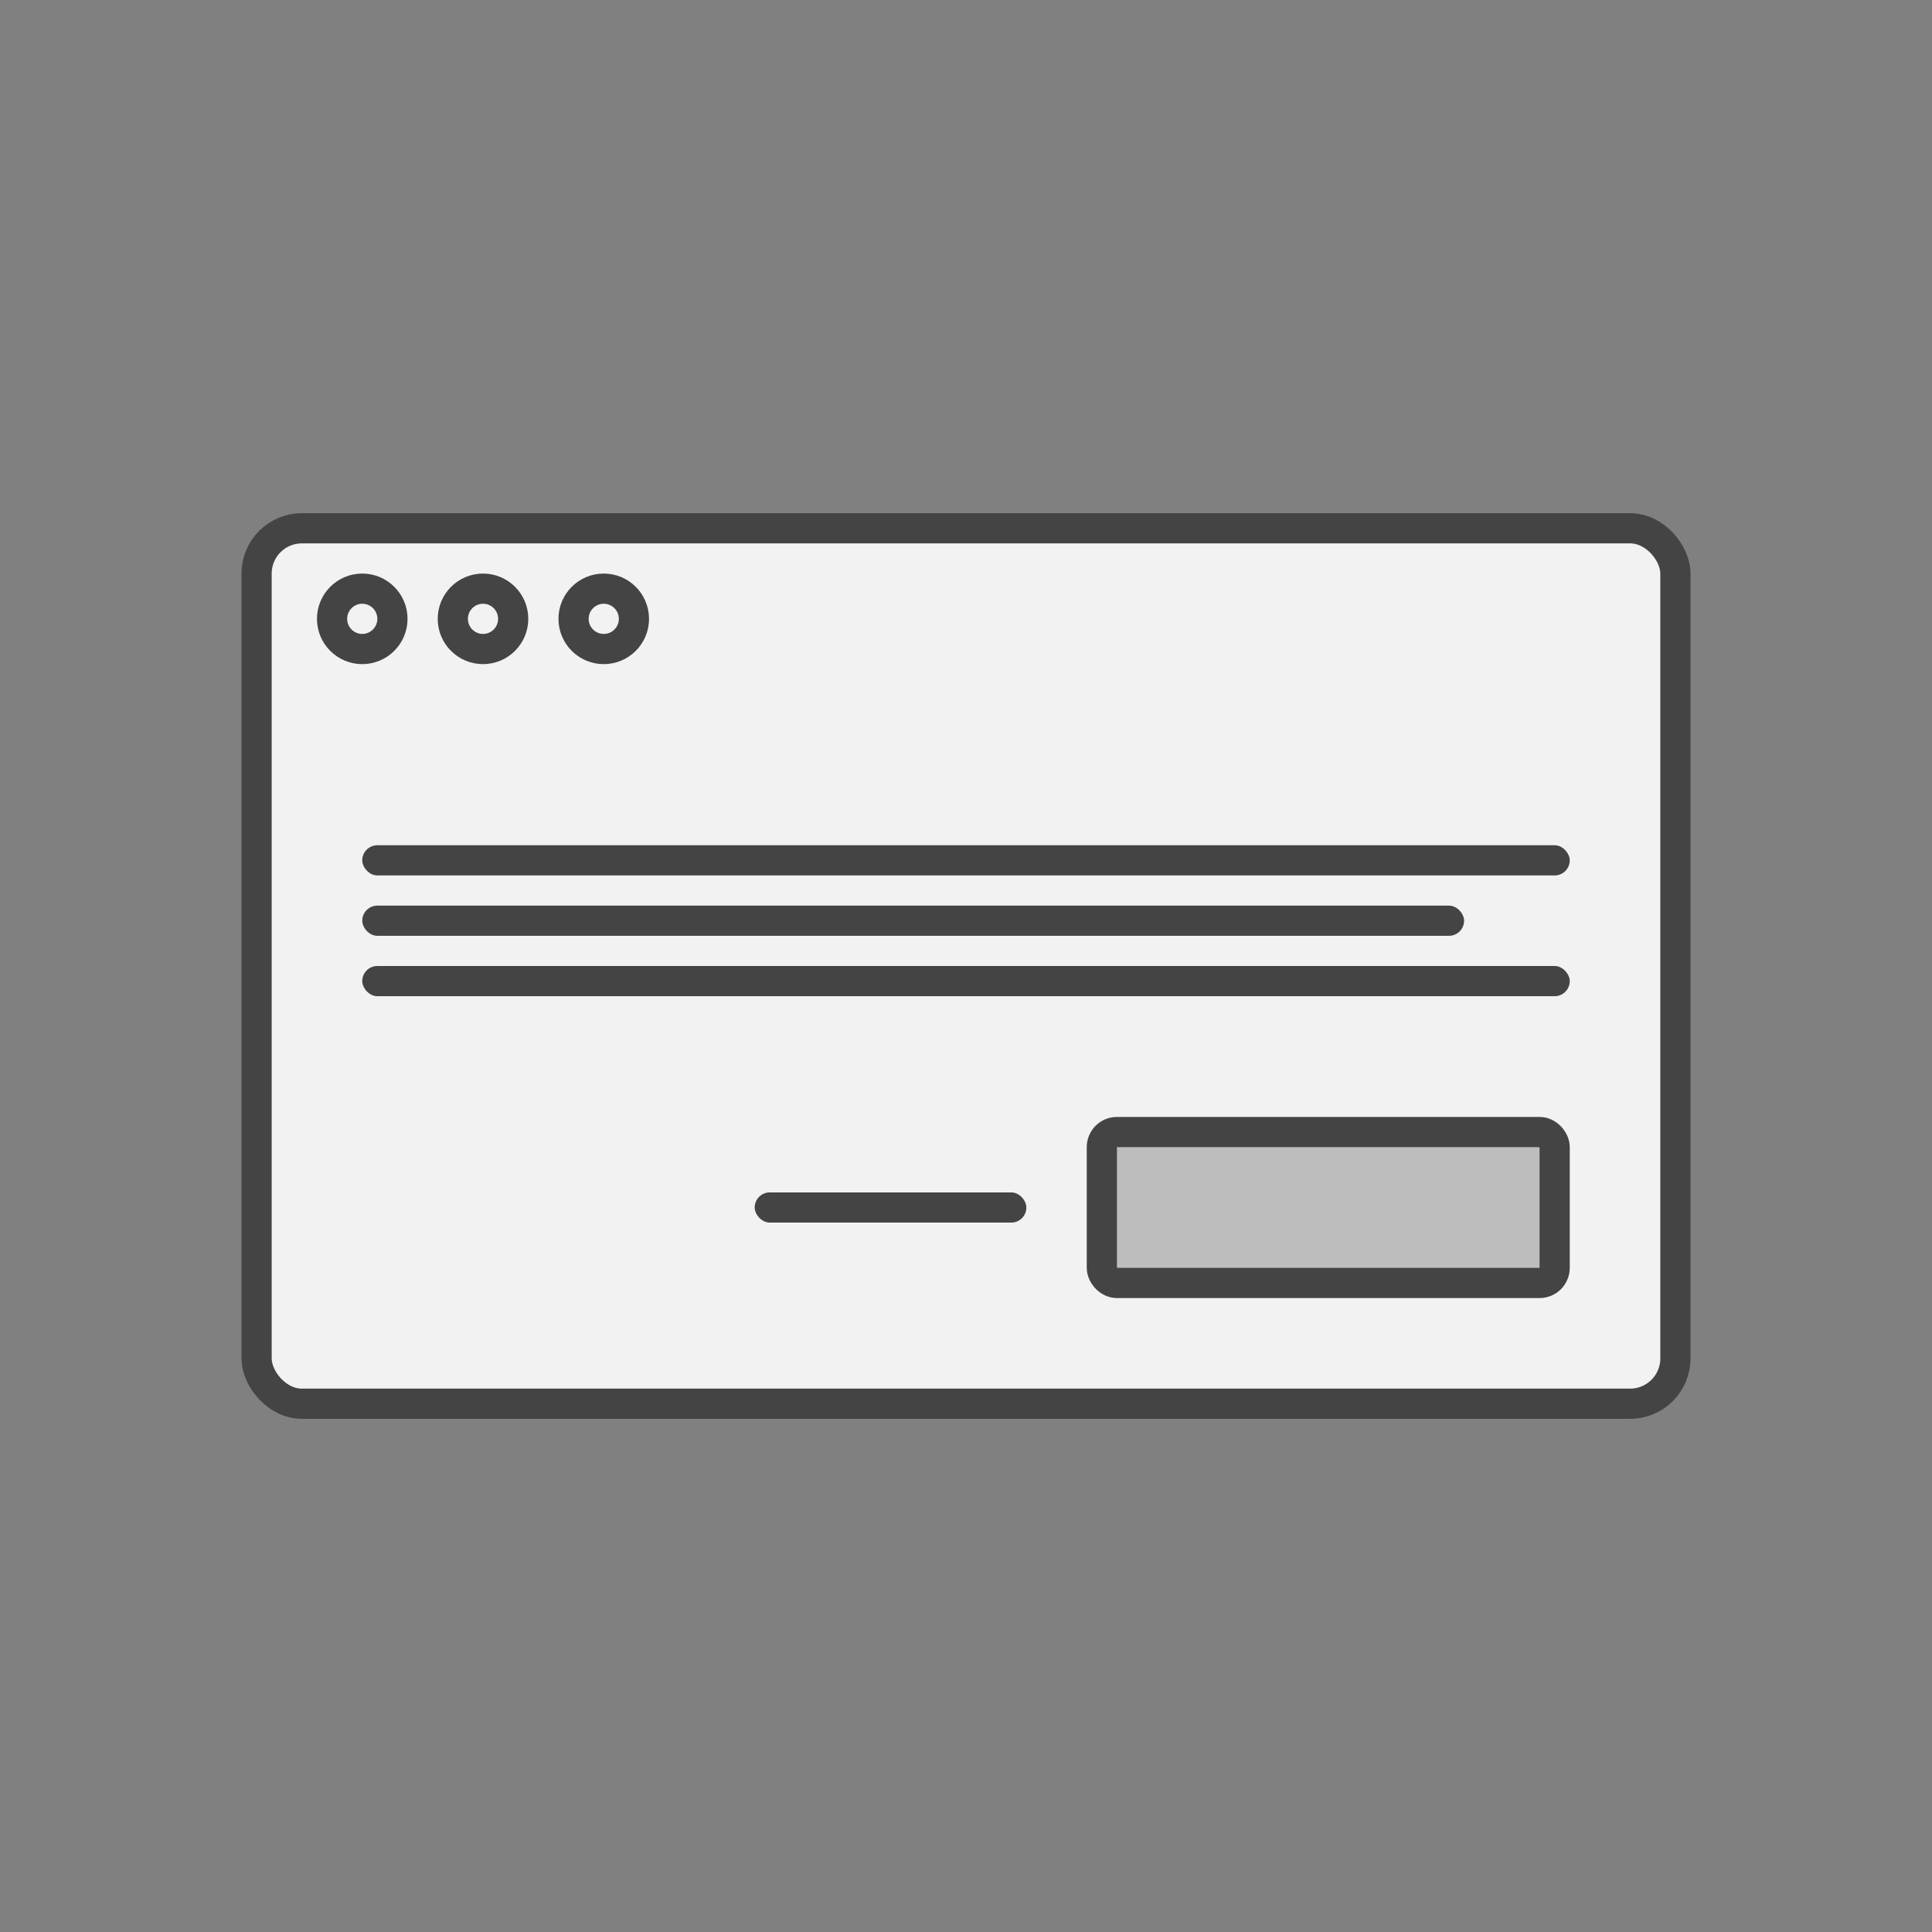 <svg width="128" height="128" viewBox="0 0 128 128" fill="none" xmlns="http://www.w3.org/2000/svg">
<rect x="0" y="0" width="128" height="128" fill="#808080" stroke="none"/>
<rect x="17" y="35" width="94" height="58" rx="3" fill="#F2F2F2" stroke="#444444" stroke-width="2"/>
<circle cx="24" cy="41" r="2" fill="#F2F2F2" stroke="#444444" stroke-width="2"/>
<circle cx="32" cy="41" r="2" fill="#F2F2F2" stroke="#444444" stroke-width="2"/>
<circle cx="40" cy="41" r="2" fill="#F2F2F2" stroke="#444444" stroke-width="2"/>
<rect x="73" y="75" width="30" height="10" rx="1" fill="#BDBDBD" stroke="#444444" stroke-width="2"/>
<rect x="50" y="79" width="18" height="2" rx="1" fill="#444444"/>
<rect x="24" y="56" width="80" height="2" rx="1" fill="#444444"/>
<rect x="24" y="64" width="80" height="2" rx="1" fill="#444444"/>
<rect x="24" y="60" width="73" height="2" rx="1" fill="#444444"/>
</svg>
